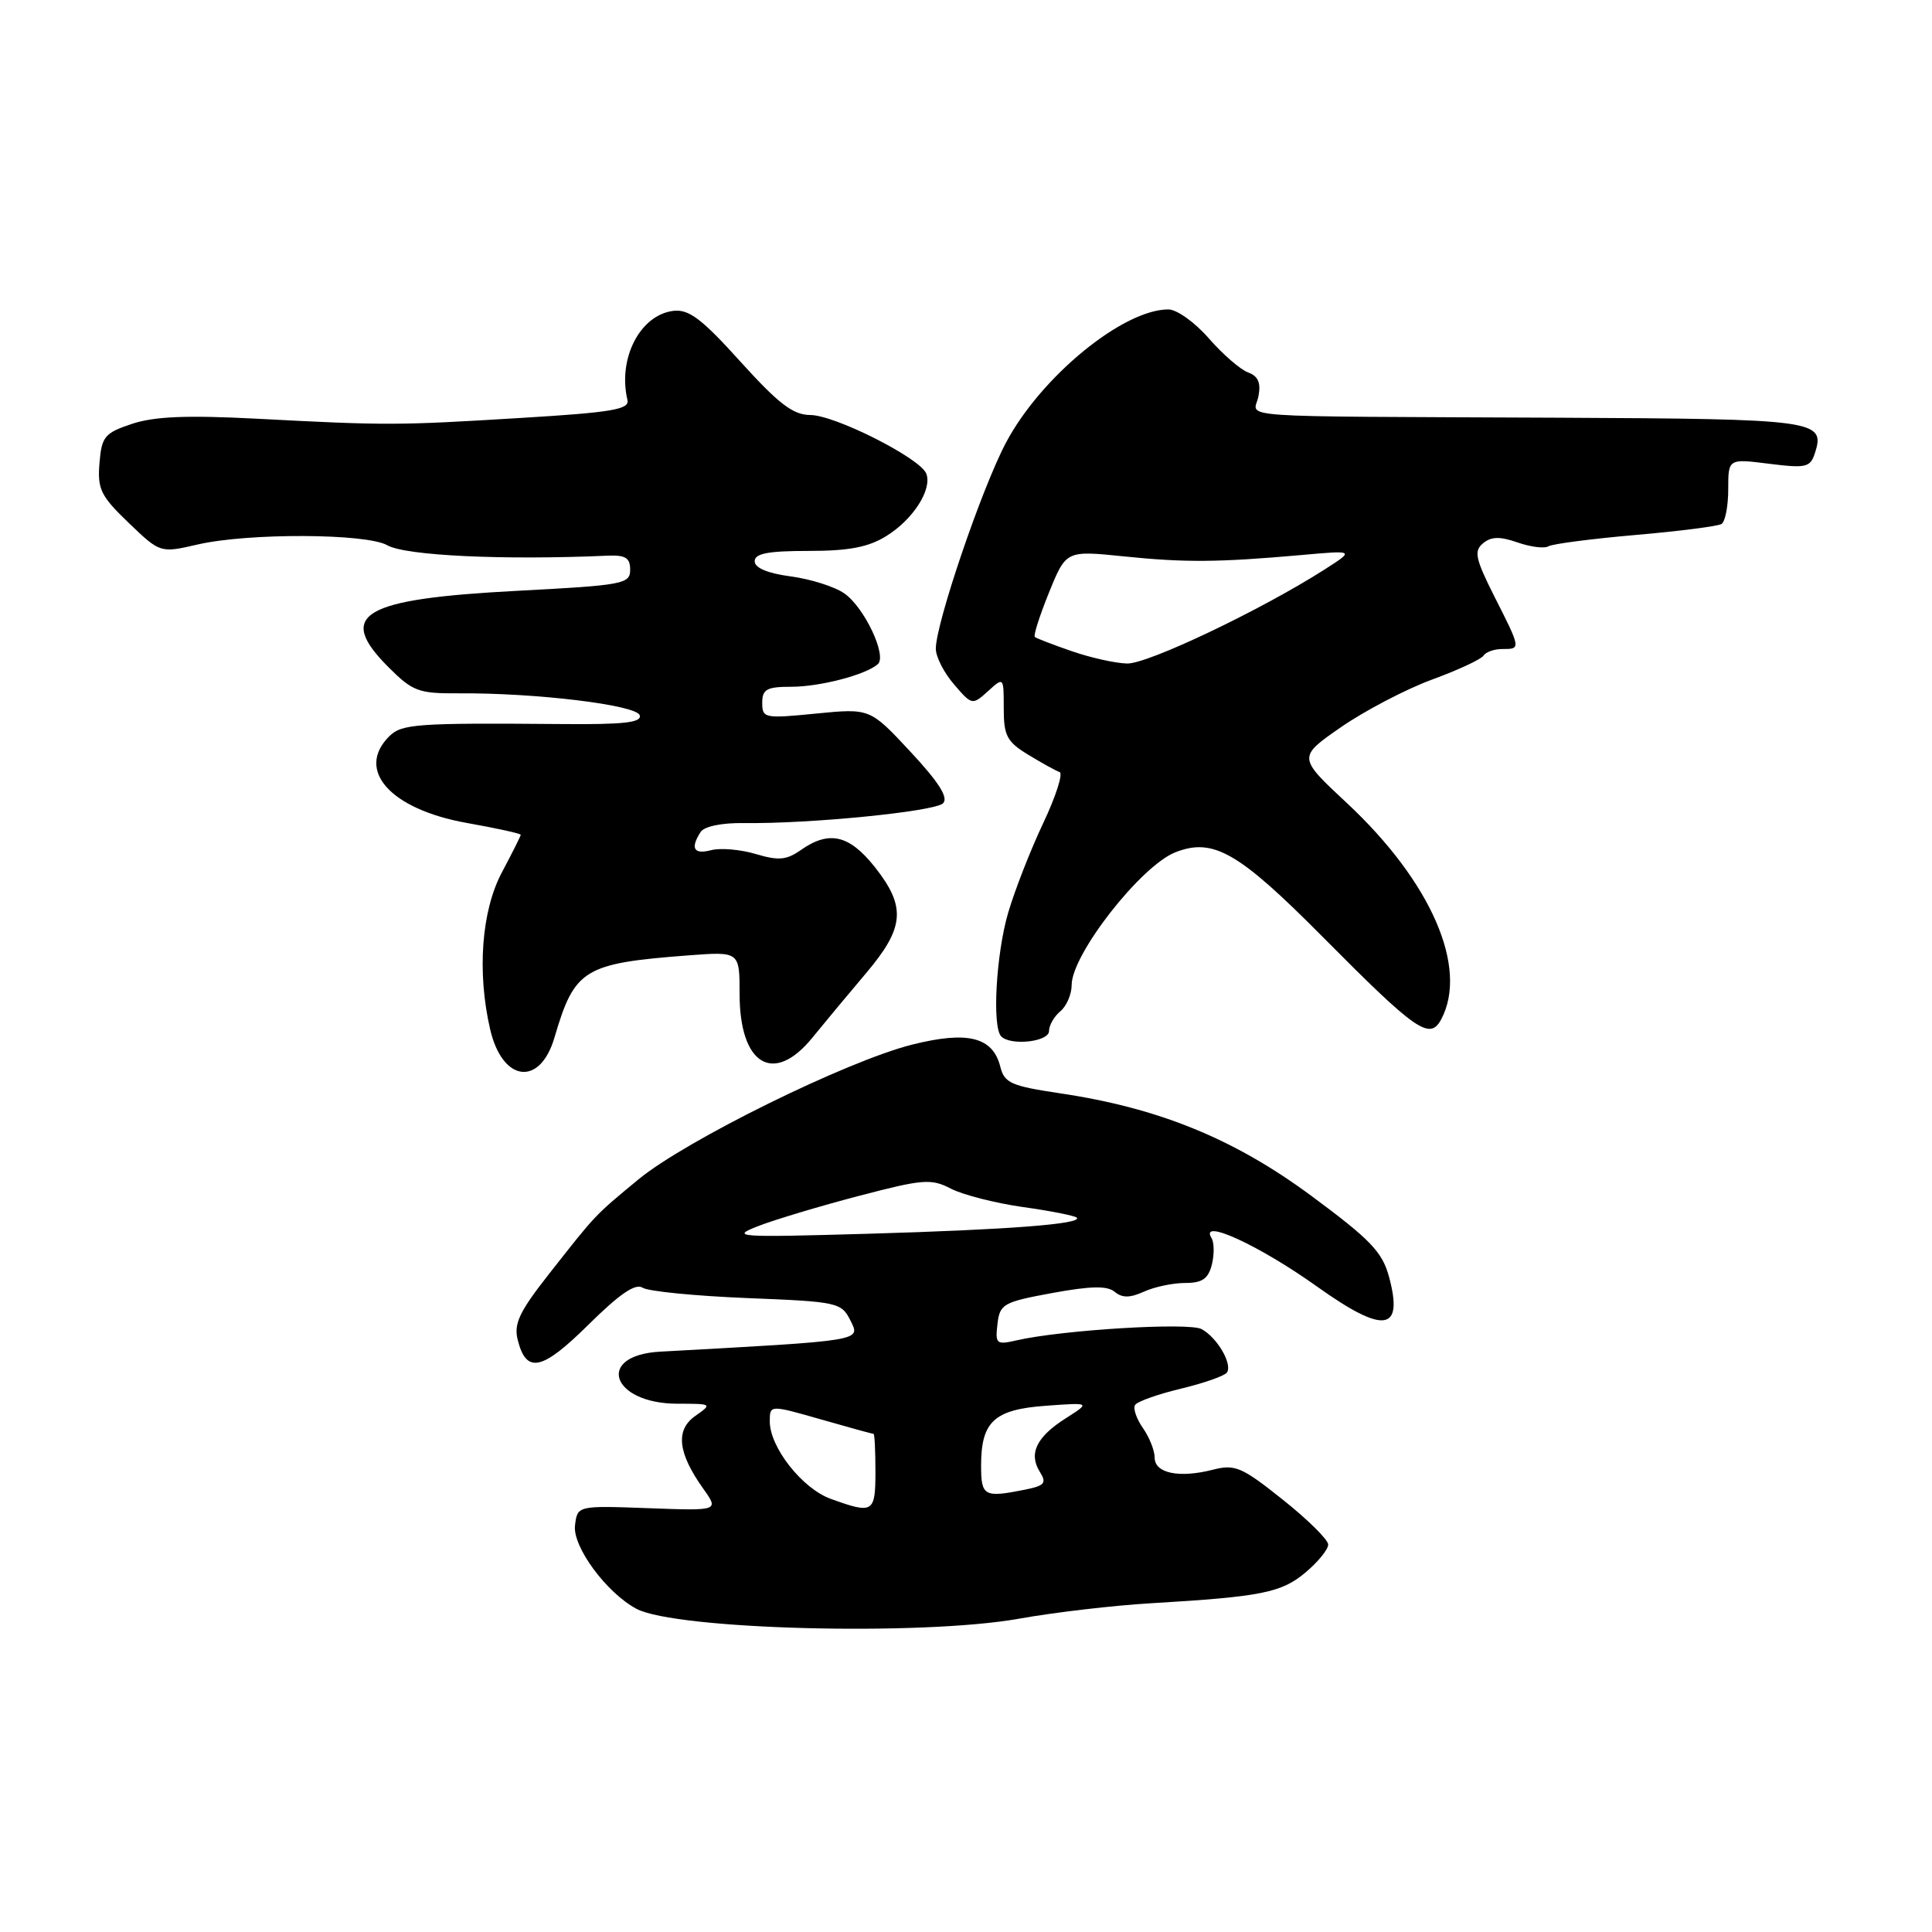 <?xml version="1.0" encoding="UTF-8" standalone="no"?>
<!DOCTYPE svg PUBLIC "-//W3C//DTD SVG 1.1//EN" "http://www.w3.org/Graphics/SVG/1.1/DTD/svg11.dtd" >
<svg xmlns="http://www.w3.org/2000/svg" xmlns:xlink="http://www.w3.org/1999/xlink" version="1.1" viewBox="0 0 256 256">
 <g >
 <path fill="currentColor"
d=" M 135.00 214.49 C 139.68 213.65 147.55 212.73 152.50 212.44 C 167.17 211.57 169.79 211.05 173.00 208.35 C 174.65 206.96 176.00 205.30 175.99 204.66 C 175.99 204.02 173.28 201.34 169.97 198.71 C 164.55 194.38 163.65 194.00 160.73 194.74 C 156.26 195.89 153.00 195.22 153.00 193.15 C 153.00 192.21 152.30 190.44 151.44 189.22 C 150.59 188.00 150.11 186.62 150.40 186.17 C 150.68 185.71 153.42 184.74 156.50 184.00 C 159.58 183.26 162.32 182.29 162.59 181.85 C 163.31 180.69 161.26 177.21 159.21 176.11 C 157.50 175.20 140.71 176.22 134.67 177.61 C 132.03 178.22 131.86 178.07 132.17 175.44 C 132.48 172.78 132.93 172.53 139.43 171.33 C 144.56 170.39 146.72 170.35 147.71 171.18 C 148.71 172.00 149.72 171.99 151.58 171.15 C 152.96 170.52 155.41 170.00 157.03 170.00 C 159.31 170.00 160.10 169.45 160.58 167.56 C 160.91 166.21 160.89 164.64 160.54 164.06 C 158.85 161.33 166.86 165.01 174.55 170.50 C 183.40 176.81 186.01 176.45 184.05 169.17 C 183.16 165.89 181.58 164.24 173.75 158.45 C 163.51 150.88 153.53 146.81 140.46 144.87 C 133.99 143.90 133.09 143.51 132.55 141.36 C 131.56 137.41 128.25 136.57 120.89 138.41 C 112.25 140.57 90.85 151.11 84.58 156.29 C 78.74 161.12 79.03 160.81 72.72 168.84 C 68.82 173.80 68.06 175.41 68.60 177.54 C 69.74 182.07 71.81 181.63 77.98 175.52 C 82.10 171.45 84.20 170.01 85.15 170.63 C 85.89 171.11 92.11 171.72 98.97 172.00 C 111.06 172.48 111.49 172.58 112.70 175.00 C 114.04 177.70 114.48 177.62 87.50 179.10 C 78.84 179.57 80.98 186.00 89.79 186.00 C 94.36 186.00 94.40 186.03 92.14 187.61 C 89.47 189.48 89.80 192.51 93.20 197.28 C 95.27 200.19 95.27 200.19 85.88 199.84 C 76.50 199.50 76.50 199.50 76.19 202.15 C 75.87 204.96 80.36 211.05 84.32 213.17 C 89.50 215.94 122.06 216.79 135.00 214.49 Z  M 73.47 137.48 C 76.14 128.39 77.34 127.65 91.25 126.59 C 98.00 126.08 98.00 126.08 98.00 131.71 C 98.00 141.11 102.51 143.82 107.65 137.49 C 109.22 135.56 112.41 131.72 114.75 128.96 C 119.87 122.91 120.09 120.17 115.92 114.89 C 112.53 110.62 109.87 110.00 106.12 112.63 C 104.21 113.97 103.15 114.06 100.14 113.16 C 98.12 112.56 95.47 112.33 94.24 112.65 C 91.93 113.25 91.44 112.43 92.83 110.25 C 93.30 109.50 95.63 109.02 98.56 109.06 C 107.30 109.18 123.87 107.53 124.96 106.44 C 125.70 105.70 124.42 103.67 120.65 99.62 C 115.28 93.85 115.28 93.85 108.14 94.55 C 101.30 95.23 101.00 95.17 101.00 93.13 C 101.00 91.33 101.59 91.00 104.85 91.00 C 108.66 91.00 114.74 89.41 116.32 88.00 C 117.56 86.89 114.53 80.48 111.89 78.64 C 110.62 77.74 107.42 76.73 104.79 76.38 C 101.71 75.97 100.00 75.25 100.00 74.37 C 100.00 73.34 101.76 73.00 107.13 73.00 C 112.48 73.00 115.06 72.51 117.44 71.03 C 120.99 68.84 123.54 64.86 122.74 62.76 C 121.95 60.72 110.65 55.00 107.36 54.99 C 105.09 54.98 103.18 53.52 98.13 47.94 C 93.00 42.25 91.28 40.95 89.23 41.19 C 84.81 41.73 81.84 47.49 83.14 53.00 C 83.44 54.25 81.09 54.65 69.00 55.38 C 52.62 56.38 51.29 56.39 34.00 55.48 C 24.75 55.00 20.46 55.18 17.50 56.16 C 13.85 57.38 13.47 57.84 13.18 61.38 C 12.90 64.81 13.34 65.72 17.04 69.27 C 21.23 73.29 21.23 73.29 26.19 72.15 C 32.88 70.60 48.55 70.67 51.32 72.25 C 53.72 73.63 66.72 74.24 80.50 73.63 C 82.88 73.53 83.50 73.91 83.50 75.50 C 83.50 77.38 82.57 77.55 68.65 78.28 C 47.91 79.36 44.47 81.40 51.49 88.42 C 54.68 91.61 55.46 91.90 60.74 91.87 C 70.94 91.79 84.31 93.41 84.76 94.77 C 85.08 95.74 82.68 96.02 74.34 95.94 C 55.15 95.78 53.23 95.92 51.57 97.57 C 47.09 102.05 51.73 107.23 61.83 109.04 C 65.78 109.74 69.00 110.45 69.00 110.61 C 69.00 110.77 67.88 113.01 66.50 115.60 C 63.80 120.68 63.19 128.81 64.95 136.40 C 66.57 143.39 71.55 144.02 73.47 137.48 Z  M 139.00 136.62 C 139.00 135.86 139.68 134.68 140.50 134.00 C 141.32 133.32 142.00 131.75 142.00 130.52 C 142.00 126.46 151.19 114.71 155.75 112.93 C 160.75 110.97 164.11 112.90 175.21 124.09 C 187.67 136.65 189.45 137.89 190.96 135.08 C 194.61 128.25 189.63 116.82 178.47 106.41 C 171.95 100.33 171.95 100.33 177.72 96.33 C 180.90 94.14 186.32 91.31 189.77 90.04 C 193.22 88.78 196.28 87.35 196.58 86.87 C 196.88 86.39 197.99 86.00 199.06 86.00 C 201.54 86.00 201.55 86.02 198.03 79.07 C 195.49 74.02 195.27 73.02 196.51 71.99 C 197.59 71.09 198.75 71.06 201.09 71.88 C 202.82 72.48 204.65 72.71 205.17 72.39 C 205.69 72.07 210.86 71.40 216.67 70.89 C 222.48 70.39 227.63 69.73 228.11 69.43 C 228.60 69.13 229.00 67.06 229.00 64.83 C 229.00 60.77 229.00 60.77 234.41 61.45 C 239.38 62.07 239.88 61.94 240.51 59.96 C 241.87 55.69 240.55 55.51 206.70 55.35 C 161.72 55.14 166.19 55.46 166.75 52.51 C 167.10 50.72 166.71 49.83 165.36 49.34 C 164.34 48.96 162.00 46.93 160.17 44.83 C 158.34 42.72 155.93 41.00 154.82 41.00 C 148.79 41.00 137.89 49.95 133.28 58.69 C 130.07 64.75 124.00 82.61 124.00 85.96 C 124.00 87.02 125.08 89.15 126.41 90.68 C 128.78 93.45 128.84 93.46 130.91 91.59 C 133.00 89.69 133.00 89.69 133.00 93.86 C 133.00 97.49 133.42 98.29 136.25 100.01 C 138.04 101.10 139.90 102.13 140.40 102.30 C 140.89 102.46 139.92 105.50 138.24 109.05 C 136.56 112.60 134.47 117.94 133.59 120.93 C 131.98 126.42 131.44 136.10 132.67 137.33 C 133.94 138.61 139.00 138.04 139.00 136.62 Z  M 110.09 198.61 C 106.31 197.25 102.00 191.78 102.00 188.35 C 102.00 186.14 102.00 186.14 108.75 188.07 C 112.46 189.13 115.61 190.00 115.75 190.00 C 115.89 190.00 116.00 192.25 116.00 195.00 C 116.00 200.46 115.70 200.64 110.09 198.61 Z  M 130.00 194.19 C 130.00 188.36 131.74 186.76 138.60 186.27 C 144.50 185.84 144.50 185.84 141.22 187.93 C 137.34 190.39 136.27 192.60 137.78 195.02 C 138.72 196.52 138.43 196.86 135.81 197.39 C 130.39 198.47 130.00 198.26 130.00 194.19 Z  M 100.50 162.45 C 102.70 161.60 108.69 159.80 113.82 158.46 C 122.33 156.23 123.39 156.15 126.01 157.51 C 127.59 158.32 131.88 159.42 135.55 159.94 C 139.21 160.45 142.42 161.09 142.67 161.34 C 143.51 162.18 133.65 162.94 115.00 163.48 C 97.52 163.98 96.72 163.92 100.50 162.45 Z  M 142.00 86.28 C 139.53 85.43 137.33 84.58 137.12 84.40 C 136.91 84.22 137.76 81.57 139.00 78.51 C 141.26 72.94 141.26 72.94 148.88 73.72 C 157.04 74.56 161.46 74.52 172.50 73.54 C 179.50 72.91 179.50 72.91 175.50 75.47 C 167.11 80.83 152.06 88.00 149.34 87.92 C 147.78 87.88 144.47 87.14 142.00 86.28 Z "/>
</g>
</svg>